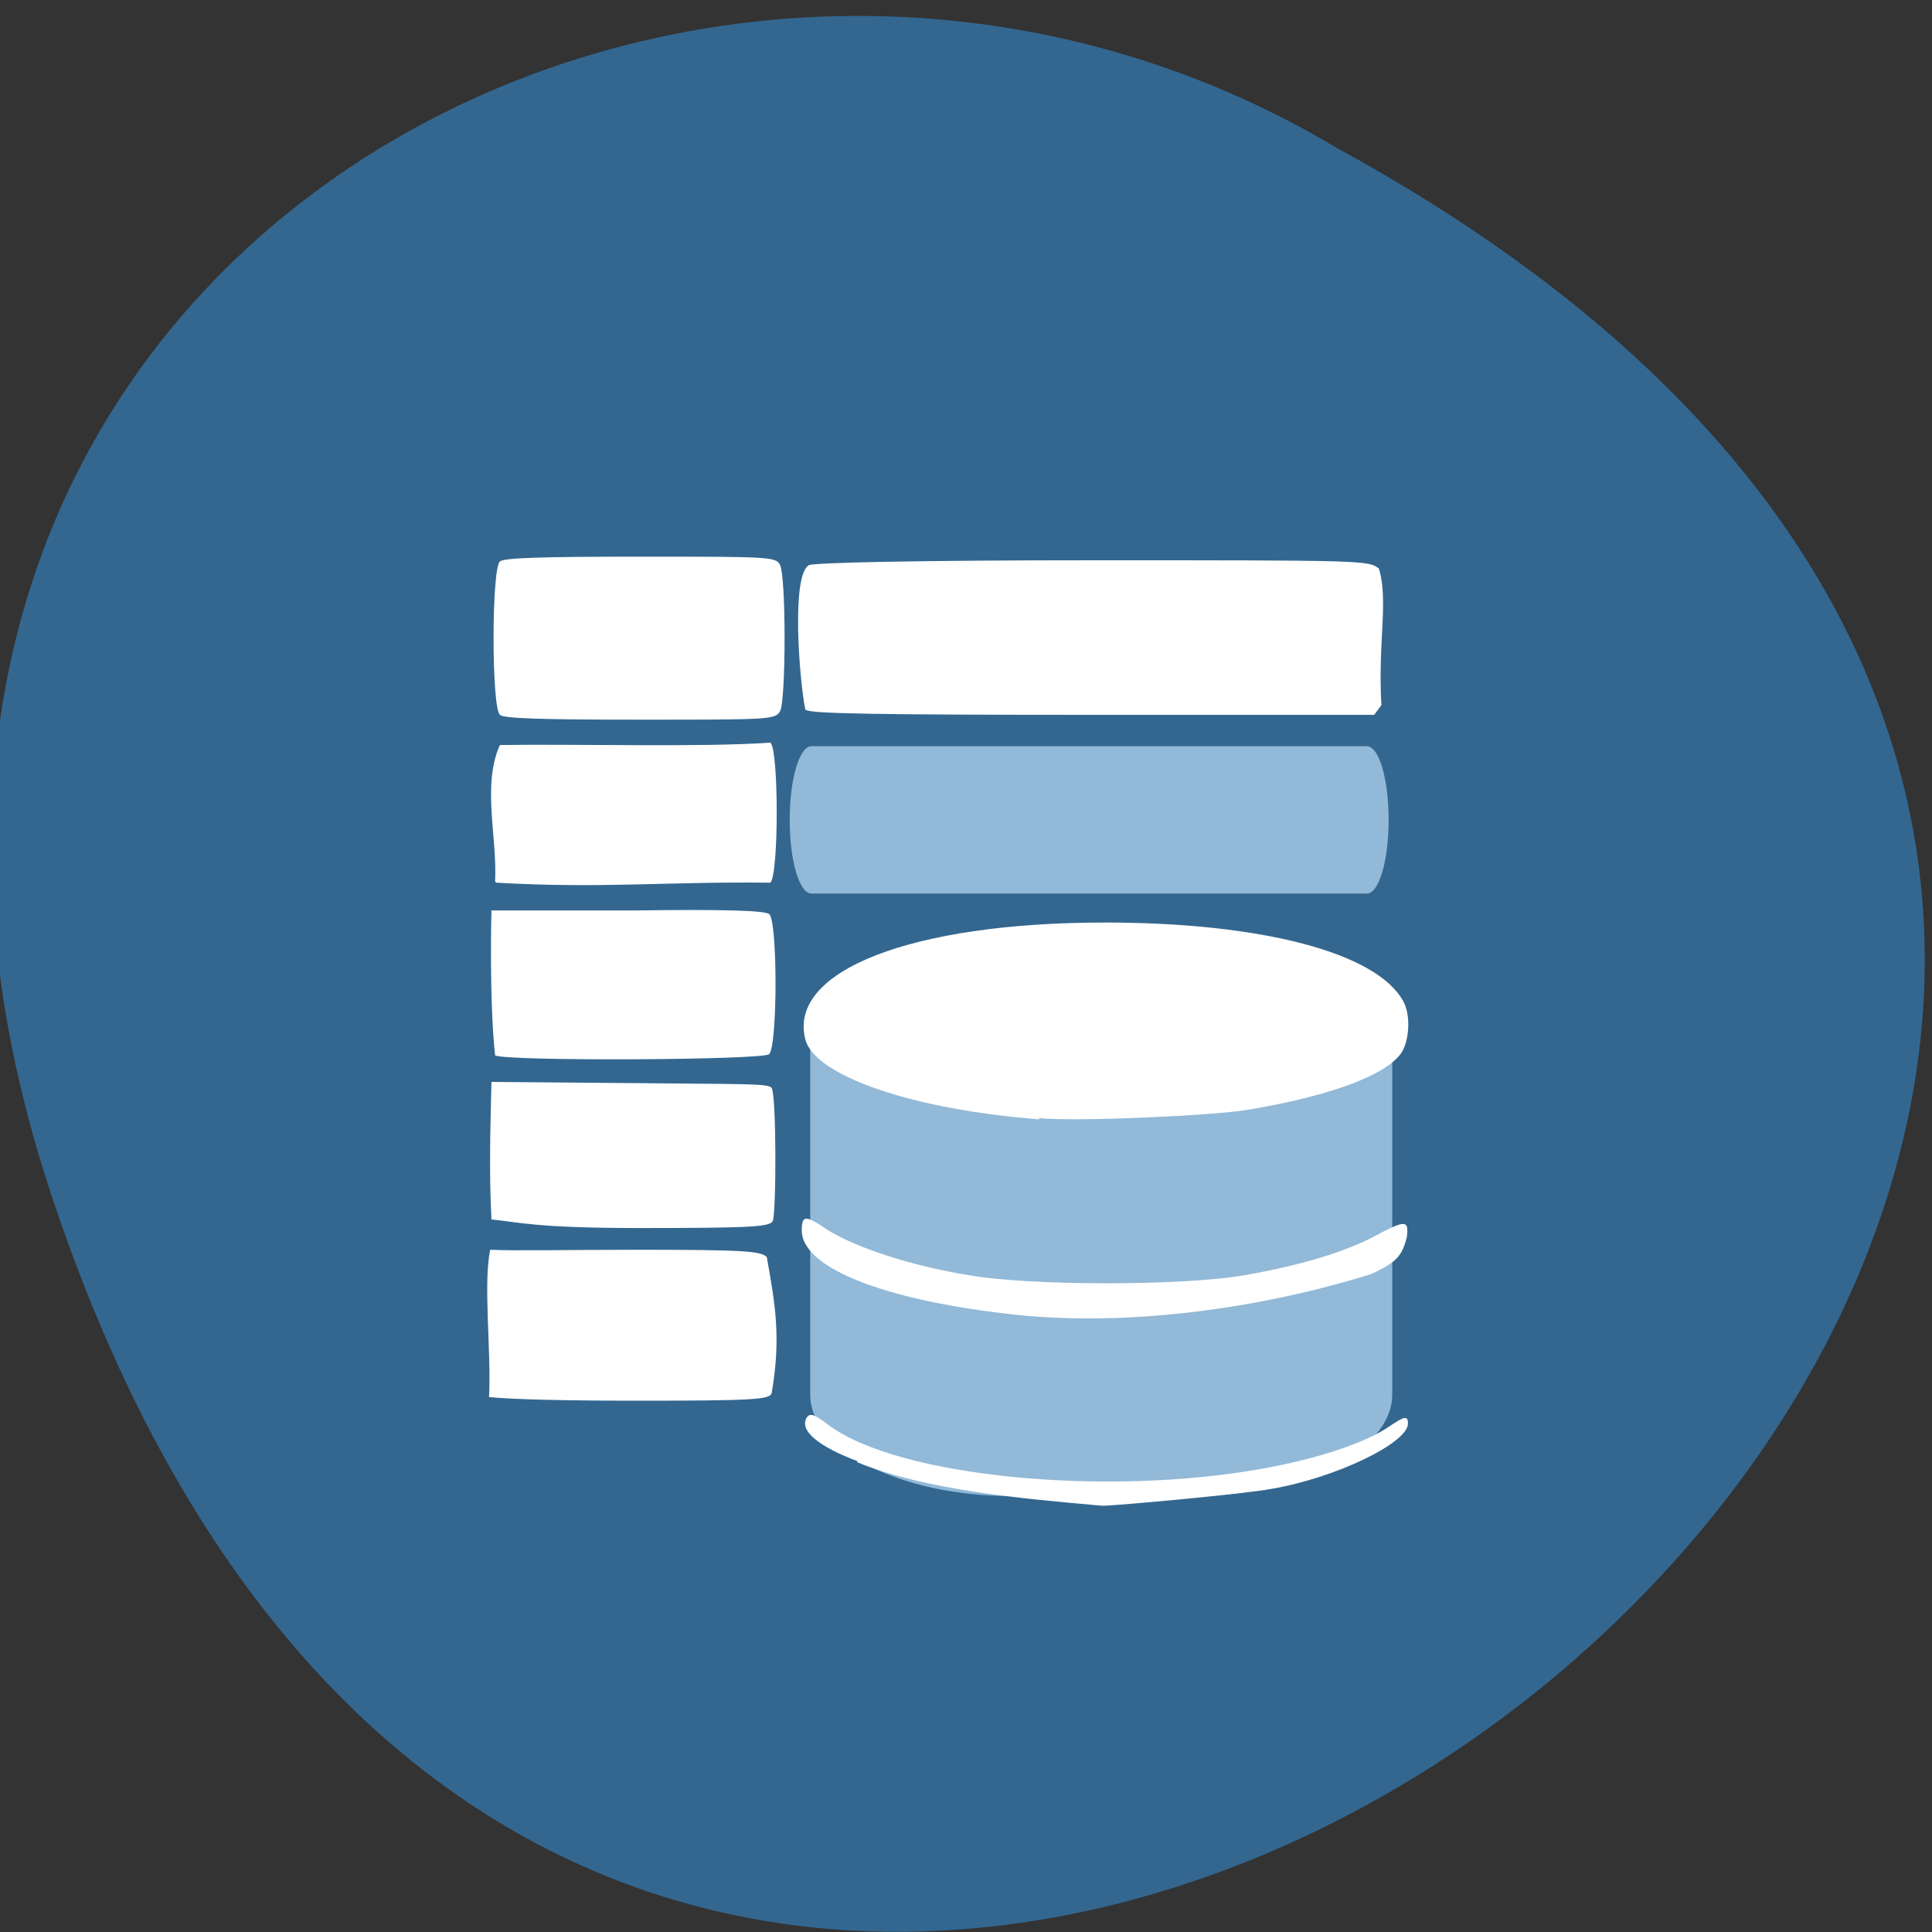 <svg xmlns="http://www.w3.org/2000/svg" viewBox="0 0 16 16"><rect x="0" y="0" width="16" height="16" fill="#333333" stroke="none"/><path d="m 0.42 9.88 c 4.91 14.87 24.49 -1.09 10.66 -8.65 c -5.41 -3.24 -13.19 1 -10.66 8.65" style="fill:#336790"/><path d="m 8.38 7.83 h 1.47 c 0.93 0 1.68 0.38 1.68 0.84 v 2.88 c 0 0.46 -0.75 0.84 -1.68 0.84 h -1.47 c -0.92 0 -1.67 -0.38 -1.67 -0.84 v -2.88 c 0 -0.46 0.75 -0.84 1.67 -0.84" style="fill:#92b9d7"/><path d="m 7.1 12.1 c -0.11 -0.04 -0.51 -0.2 -0.42 -0.36 c 0.03 -0.04 0.06 -0.03 0.18 0.06 c 0.57 0.43 2.3 0.6 3.61 0.36 c 0.44 -0.08 0.84 -0.21 1.04 -0.35 c 0.12 -0.08 0.15 -0.09 0.15 -0.02 c 0 0.16 -0.6 0.45 -1.13 0.54 c -0.2 0.04 -1.29 0.14 -1.4 0.14 c -0.68 -0.06 -1.47 -0.13 -2.03 -0.36 m -3.05 -0.54 c 0.02 -0.36 -0.05 -0.95 0.01 -1.22 c 0.22 0.01 0.66 0 1.22 0 c 0.87 0 1.02 0.01 1.07 0.06 c 0.07 0.39 0.12 0.67 0.04 1.13 c -0.02 0.05 -0.15 0.06 -1.11 0.06 c -0.59 0 -1.03 -0.01 -1.23 -0.03 m 4.48 -0.67 c -1.16 -0.11 -1.89 -0.39 -1.89 -0.71 c 0 -0.13 0.03 -0.13 0.22 0 c 0.23 0.14 0.67 0.29 1.16 0.37 c 0.5 0.09 1.79 0.09 2.29 0 c 0.46 -0.08 0.82 -0.19 1.07 -0.32 c 0.26 -0.14 0.29 -0.14 0.27 0.01 c -0.04 0.15 -0.08 0.2 -0.29 0.3 c -0.93 0.29 -1.96 0.42 -2.82 0.35 m -4.47 -0.8 c -0.02 -0.41 -0.01 -0.71 0 -1.14 l 1.2 0.01 c 0.85 0.01 1.1 0 1.12 0.04 c 0.04 0.05 0.04 1.02 0.01 1.1 c -0.02 0.05 -0.16 0.06 -1.11 0.06 c -0.86 0 -1 -0.05 -1.21 -0.07 m 4.53 -0.83 c -1.05 -0.08 -1.86 -0.36 -1.94 -0.66 c -0.15 -0.57 0.88 -0.97 2.48 -0.97 c 1.3 0 2.25 0.25 2.47 0.65 c 0.07 0.12 0.05 0.36 -0.03 0.45 c -0.15 0.18 -0.6 0.34 -1.25 0.45 c -0.3 0.05 -1.41 0.1 -1.74 0.07 m -4.5 -0.52 c -0.05 -0.47 -0.03 -1.2 -0.03 -1.2 h 1.18 c 0.75 -0.01 1.08 0 1.12 0.03 c 0.07 0.05 0.07 1.09 0 1.16 c -0.05 0.05 -2.19 0.06 -2.27 0.01 m 0 -1.44 c 0.02 -0.36 -0.11 -0.8 0.04 -1.13 c 0.62 -0.01 1.69 0.02 2.24 -0.02 c 0.07 0.06 0.07 1.09 0 1.16 c -0.88 -0.01 -1.39 0.05 -2.27 0 m 0.03 -1.39 c -0.07 -0.06 -0.07 -1.21 0 -1.27 c 0.03 -0.03 0.34 -0.04 1.16 -0.04 c 1.07 0 1.13 0 1.16 0.07 c 0.05 0.09 0.05 1.12 0 1.21 c -0.04 0.07 -0.09 0.07 -1.16 0.07 c -0.82 0 -1.13 -0.01 -1.16 -0.04 m 2.53 -0.04 c -0.05 -0.24 -0.12 -1.12 0.03 -1.2 c 0.05 -0.02 0.86 -0.04 2.36 -0.04 c 2.23 0 2.28 0 2.36 0.07 c 0.08 0.27 -0.01 0.6 0.02 1.13 l -0.06 0.08 h -2.33 c -1.76 0 -2.34 -0.01 -2.37 -0.04" style="fill:#fff"/><path d="m 6.72 6.18 h 4.6 c 0.1 0 0.18 0.27 0.18 0.61 c 0 0.34 -0.08 0.61 -0.18 0.61 h -4.6 c -0.1 0 -0.18 -0.27 -0.18 -0.61 c 0 -0.34 0.08 -0.61 0.18 -0.61" style="fill:#92b9d7"/></svg>